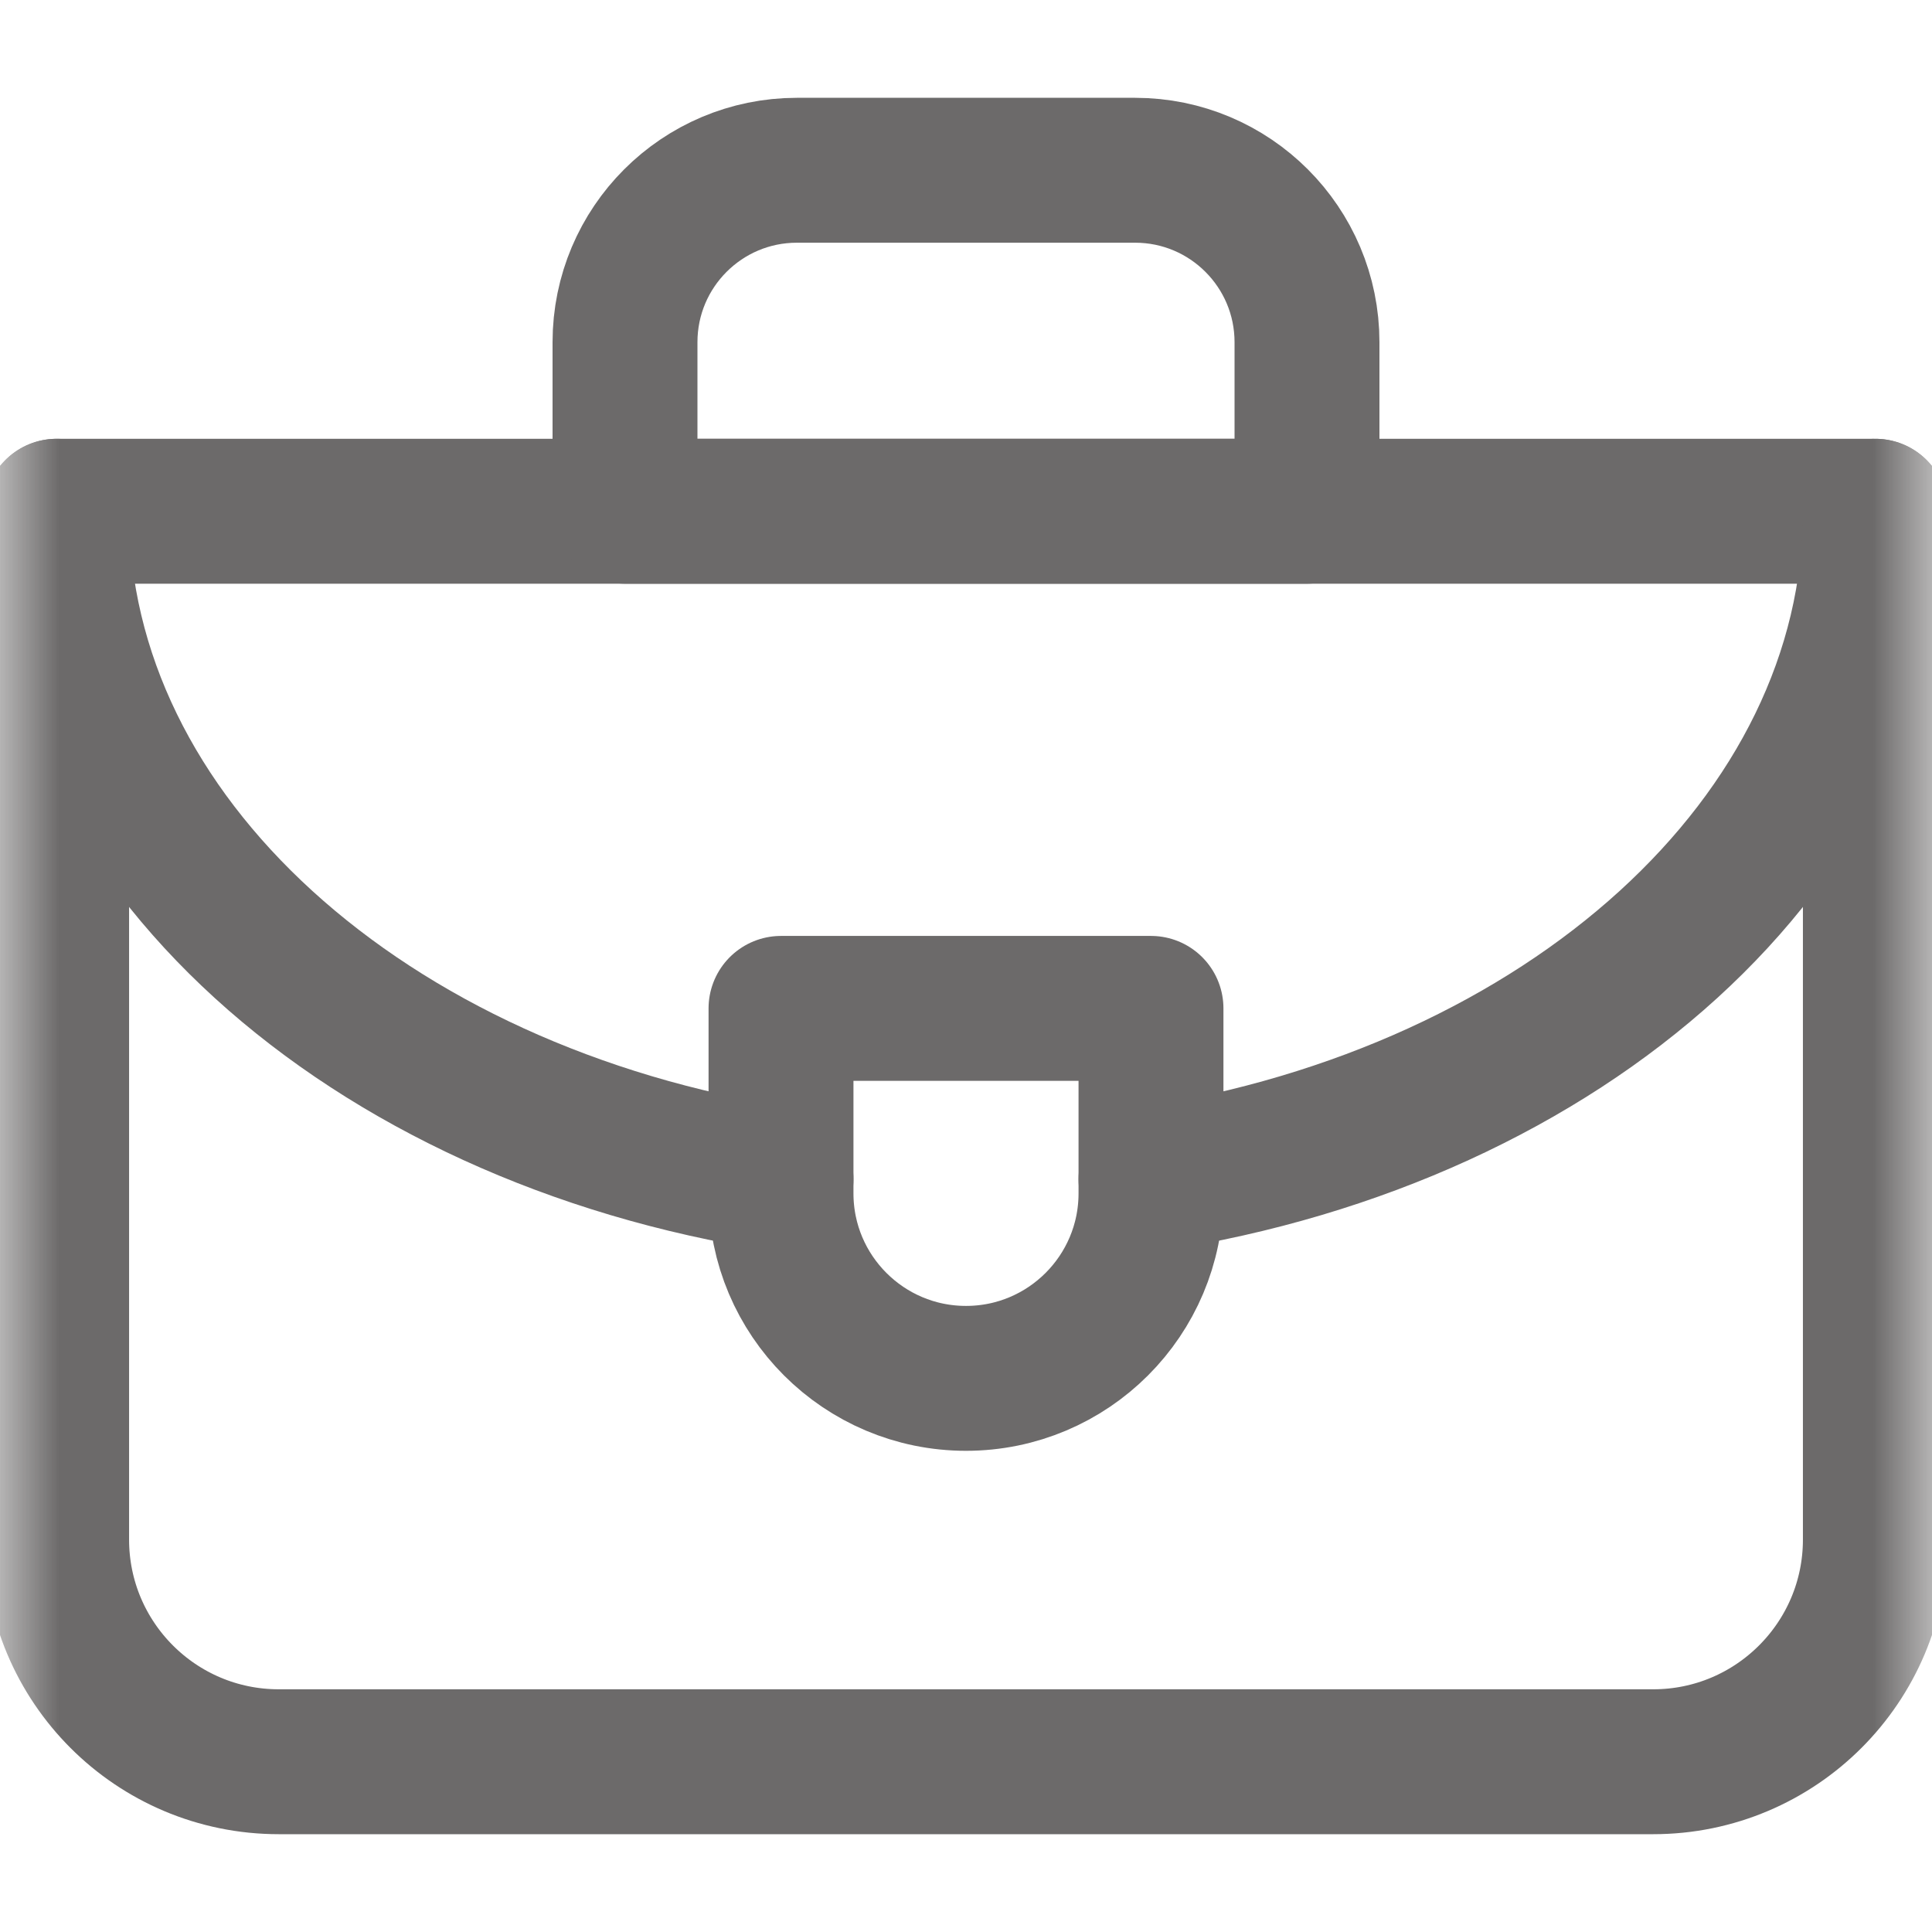 <svg width="16" height="16" viewBox="0 0 16 16" fill="none" xmlns="http://www.w3.org/2000/svg">
<g clip-path="url(#clip0_79_1142)">
<mask id="mask0_79_1142" style="mask-type:luminance" maskUnits="userSpaceOnUse" x="0" y="0" width="16" height="16">
<path d="M0 9.53674e-07H16V16H0V9.53674e-07Z" fill="white"/>
</mask>
<g mask="url(#mask0_79_1142)">
<path d="M15.531 4.234H0.469V12.75C0.469 13.766 1.292 14.59 2.309 14.59H13.691C14.707 14.59 15.531 13.766 15.531 12.75V4.234Z" stroke="#6C6A6A" stroke-width="1.2" stroke-miterlimit="10" stroke-linecap="round" stroke-linejoin="round"/>
<path d="M10.824 4.234H5.176V2.834C5.176 2.048 5.813 1.41 6.6 1.41H9.4C10.187 1.41 10.824 2.048 10.824 2.834V4.234Z" stroke="#6C6A6A" stroke-width="1.2" stroke-miterlimit="10" stroke-linecap="round" stroke-linejoin="round"/>
<path d="M0.469 4.234C0.469 6.96 3.043 9.235 6.468 9.766" stroke="#6C6A6A" stroke-width="1.2" stroke-miterlimit="10" stroke-linecap="round" stroke-linejoin="round"/>
<path d="M9.532 9.766C12.957 9.235 15.531 6.96 15.531 4.234" stroke="#6C6A6A" stroke-width="1.2" stroke-miterlimit="10" stroke-linecap="round" stroke-linejoin="round"/>
<path d="M9.532 8.351V9.883C9.532 10.729 8.846 11.415 8 11.415C7.154 11.415 6.468 10.729 6.468 9.883V8.351H9.532Z" stroke="#6C6A6A" stroke-width="1.2" stroke-miterlimit="10" stroke-linecap="round" stroke-linejoin="round"/>
</g>
</g>
<defs>
<clipPath id="clip0_79_1142">
<rect width="16" height="16" fill="white"/>
</clipPath>
</defs>
</svg>
